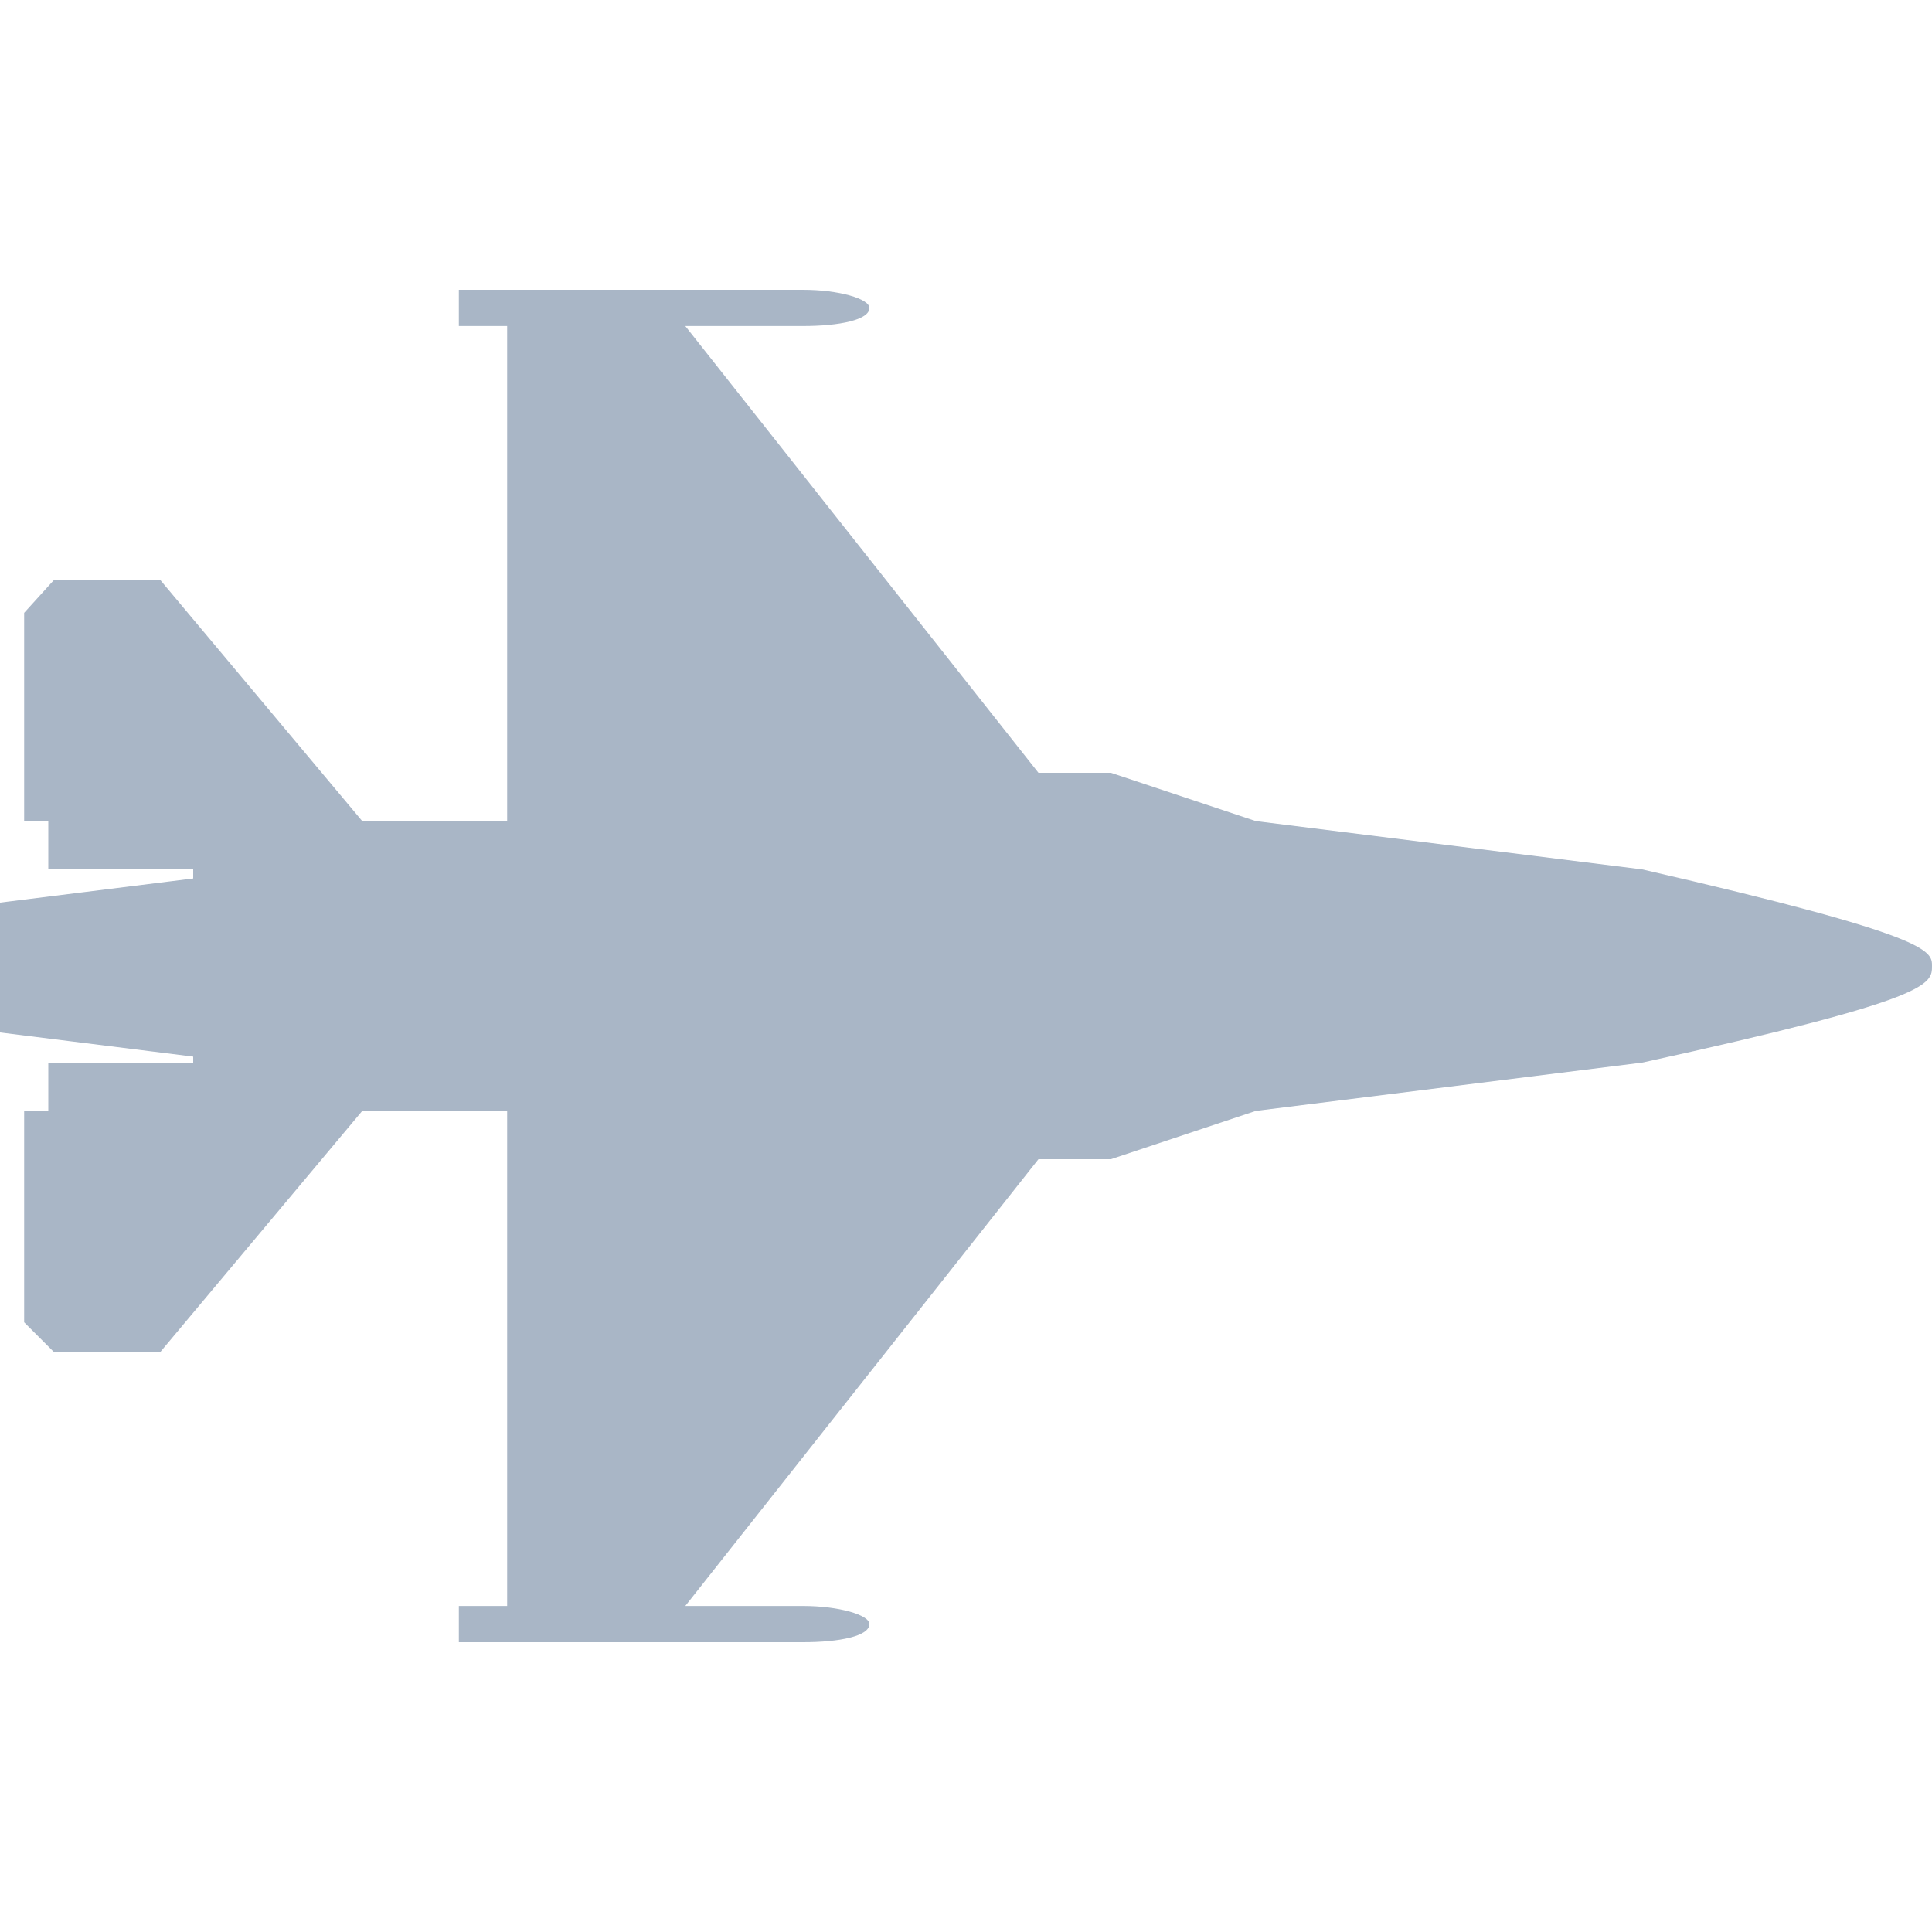 <svg width="20" height="20" viewBox="0 0 20 20" fill="none" xmlns="http://www.w3.org/2000/svg">
<path d="M17 9L13 8.5L11.5 8H10.75L7.094 3.375H8.312C8.688 3.375 9 3.312 9 3.188C9 3.094 8.688 3 8.312 3H4.75V3.375H5.25V8.5H3.75L1.656 6H0.562L0.25 6.344V8.5H0.5V9H2V9.094L0 9.344V10.688L2 10.938V11H0.5V11.5H0.25V13.688L0.562 14H1.656L3.75 11.5H5.25V16.625H4.75V17H8.312C8.688 17 9 16.938 9 16.812C9 16.719 8.688 16.625 8.312 16.625H7.094L10.75 12H11.5L13 11.5L17 11C20 10.344 20 10.188 20 10C20 9.844 20 9.688 17 9Z" fill="#A9B6C6"/>
</svg>

